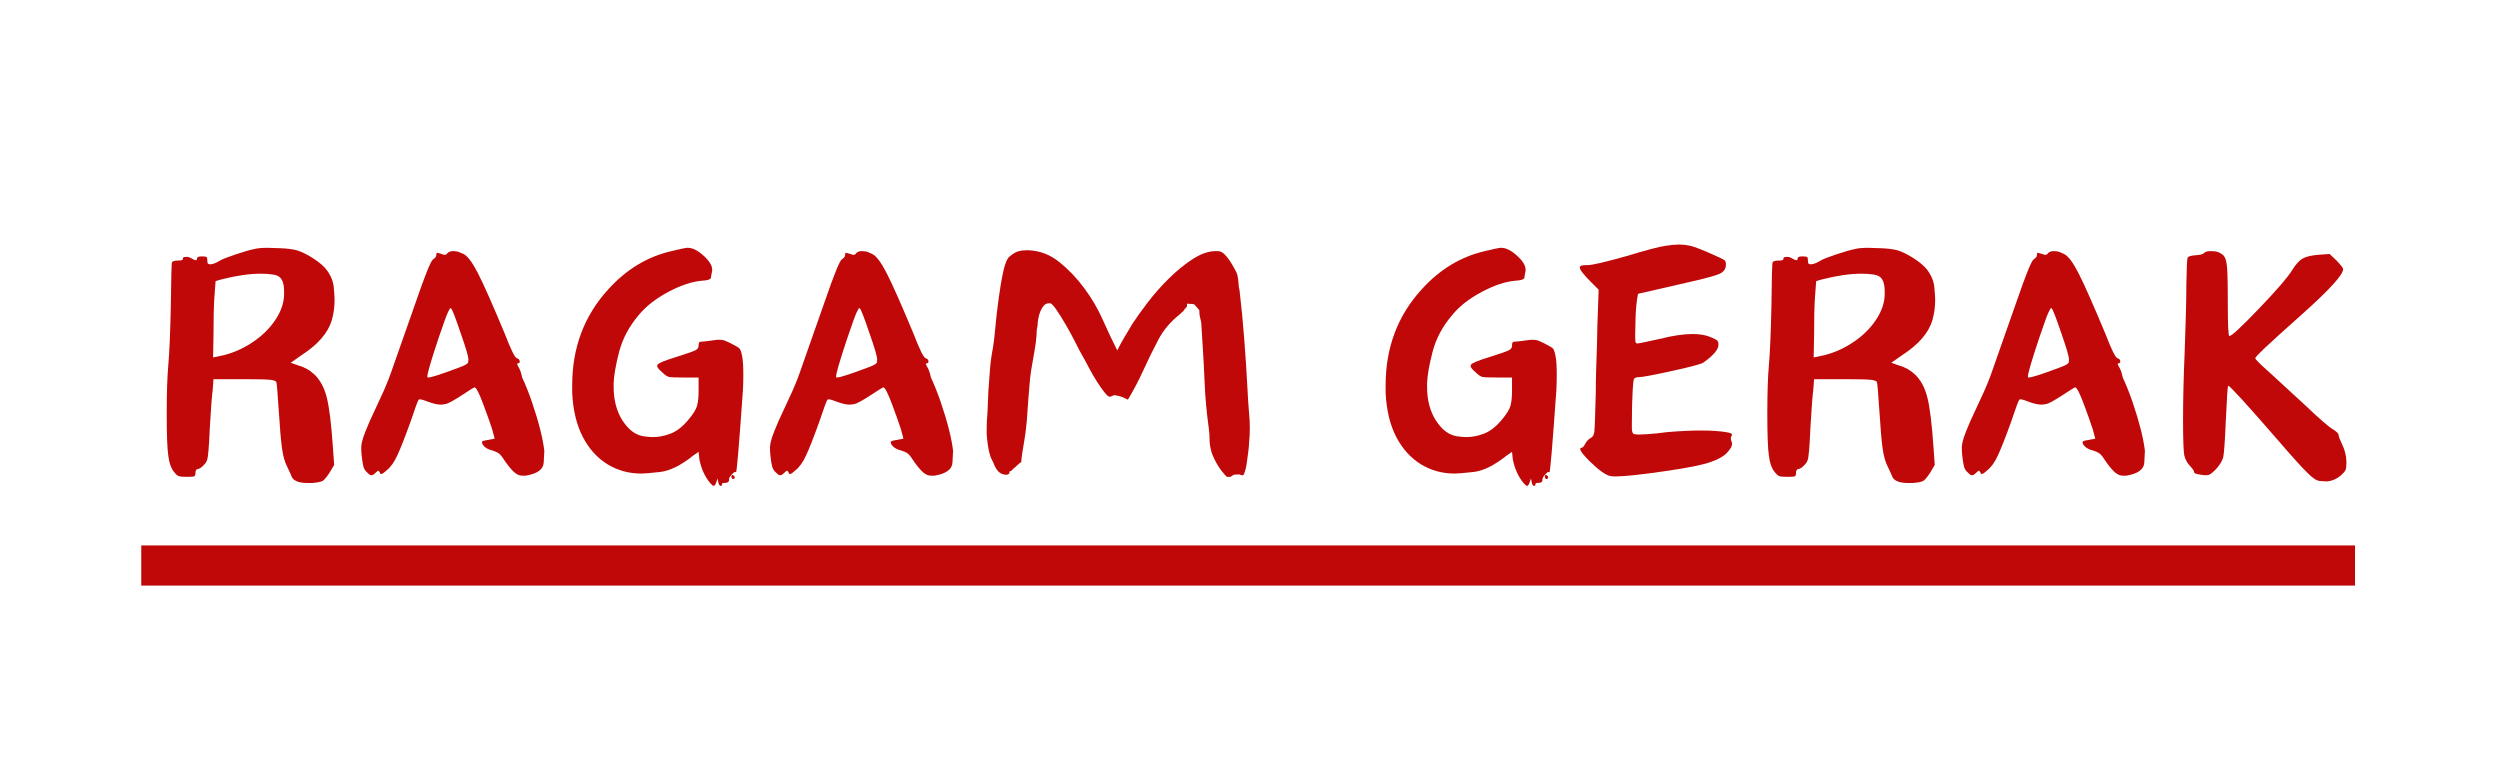 <svg xmlns="http://www.w3.org/2000/svg" xmlns:xlink="http://www.w3.org/1999/xlink" width="745" zoomAndPan="magnify" viewBox="0 0 558.75 172.5" height="230" preserveAspectRatio="xMidYMid meet" version="1.0"><defs><g/><clipPath id="df8b1c62e9"><path d="M 225.148 62.434 L 231.387 62.434 L 231.387 68.672 L 225.148 68.672 Z M 225.148 62.434 " clip-rule="nonzero"/></clipPath><clipPath id="6e5542d054"><path d="M 228.266 62.434 C 226.543 62.434 225.148 63.832 225.148 65.555 C 225.148 67.273 226.543 68.672 228.266 68.672 C 229.988 68.672 231.387 67.273 231.387 65.555 C 231.387 63.832 229.988 62.434 228.266 62.434 Z M 228.266 62.434 " clip-rule="nonzero"/></clipPath></defs><g clip-path="url(#df8b1c62e9)"><g clip-path="url(#6e5542d054)"><path fill="#3a110c" d="M 225.148 62.434 L 231.387 62.434 L 231.387 68.672 L 225.148 68.672 Z M 225.148 62.434 " fill-opacity="1" fill-rule="nonzero"/></g></g><path fill="#c00808" d="M 31.574 121.906 L 526.348 121.906 L 526.348 130.879 L 31.574 130.879 Z M 31.574 121.906 " fill-opacity="1" fill-rule="nonzero"/><g fill="#c00808" fill-opacity="1"><g transform="translate(31.575, 116.67)"><g><path d="M 25.234 -61 C 25.898 -61.188 26.906 -61.281 28.25 -61.281 C 28.801 -61.281 29.797 -61.25 31.234 -61.188 C 32.672 -61.125 33.848 -60.973 34.766 -60.734 C 35.93 -60.359 37.172 -59.742 38.484 -58.891 C 39.797 -58.035 40.758 -57.211 41.375 -56.422 C 42.352 -55.129 42.898 -53.812 43.016 -52.469 C 43.141 -51.125 43.203 -50.176 43.203 -49.625 C 43.203 -48.039 42.988 -46.516 42.562 -45.047 C 41.707 -42.234 39.477 -39.66 35.875 -37.328 L 33.391 -35.594 L 35.219 -34.953 C 36.508 -34.586 37.645 -33.945 38.625 -33.031 C 39.906 -31.863 40.836 -30.176 41.422 -27.969 C 42.004 -25.77 42.477 -21.953 42.844 -16.516 L 43.109 -12.75 L 42.016 -10.922 C 41.398 -10.004 40.926 -9.438 40.594 -9.219 C 40.258 -9 39.477 -8.832 38.25 -8.719 C 37.883 -8.719 37.52 -8.719 37.156 -8.719 C 35.32 -8.719 34.16 -9.145 33.672 -10 C 33.547 -10.363 33.176 -11.188 32.562 -12.469 C 32.07 -13.395 31.703 -14.727 31.453 -16.469 C 31.211 -18.207 30.973 -21.004 30.734 -24.859 C 30.484 -28.711 30.301 -30.852 30.188 -31.281 C 30.062 -31.52 29.613 -31.688 28.844 -31.781 C 28.082 -31.875 26.145 -31.922 23.031 -31.922 L 16.141 -31.922 L 15.969 -29.625 C 15.781 -28.219 15.562 -25.316 15.312 -20.922 C 15.133 -16.641 14.922 -14.254 14.672 -13.766 C 14.555 -13.391 14.254 -12.973 13.766 -12.516 C 13.273 -12.055 12.875 -11.828 12.562 -11.828 C 12.445 -11.828 12.344 -11.75 12.25 -11.594 C 12.156 -11.445 12.109 -11.254 12.109 -11.016 C 12.109 -10.578 12.016 -10.312 11.828 -10.219 C 11.648 -10.133 11.102 -10.094 10.188 -10.094 C 9.27 -10.094 8.656 -10.148 8.344 -10.266 C 8.039 -10.391 7.676 -10.727 7.25 -11.281 C 6.633 -12.07 6.234 -13.234 6.047 -14.766 C 5.805 -16.359 5.688 -19.492 5.688 -24.172 C 5.688 -28.848 5.805 -32.504 6.047 -35.141 C 6.297 -38.016 6.484 -42.445 6.609 -48.438 C 6.672 -54.676 6.758 -57.883 6.875 -58.062 C 7.062 -58.312 7.504 -58.438 8.203 -58.438 C 8.91 -58.438 9.266 -58.523 9.266 -58.703 C 9.266 -59.016 9.383 -59.188 9.625 -59.219 C 9.875 -59.25 10.062 -59.266 10.188 -59.266 C 10.488 -59.266 10.789 -59.172 11.094 -58.984 C 11.582 -58.68 11.953 -58.531 12.203 -58.531 C 12.379 -58.531 12.469 -58.648 12.469 -58.891 C 12.469 -59.203 12.773 -59.359 13.391 -59.359 C 13.453 -59.359 13.547 -59.359 13.672 -59.359 C 14.16 -59.359 14.461 -59.312 14.578 -59.219 C 14.703 -59.125 14.766 -58.863 14.766 -58.438 C 14.766 -58.07 14.812 -57.844 14.906 -57.75 C 15 -57.656 15.133 -57.609 15.312 -57.609 C 15.375 -57.609 15.469 -57.609 15.594 -57.609 C 16.145 -57.672 16.816 -57.945 17.609 -58.438 C 18.098 -58.738 19.258 -59.195 21.094 -59.812 C 22.926 -60.426 24.305 -60.82 25.234 -61 Z M 29.453 -55.312 C 28.586 -55.438 27.664 -55.5 26.688 -55.5 C 24.188 -55.5 21.254 -55.07 17.891 -54.219 L 16.609 -53.844 L 16.328 -50.094 C 16.203 -48.133 16.141 -45.316 16.141 -41.641 L 16.047 -36.781 L 17.422 -37.062 C 19.93 -37.551 22.301 -38.516 24.531 -39.953 C 26.77 -41.391 28.562 -43.098 29.906 -45.078 C 31.25 -47.066 31.922 -49.039 31.922 -51 C 31.922 -51.188 31.922 -51.375 31.922 -51.562 C 31.922 -52.719 31.738 -53.598 31.375 -54.203 C 31.008 -54.816 30.367 -55.188 29.453 -55.312 Z M 29.453 -55.312 "/></g></g></g><g fill="#c00808" fill-opacity="1"><g transform="translate(77.53, 116.67)"><g><path d="M 22.469 -60.094 C 22.781 -60.395 23.211 -60.547 23.766 -60.547 C 23.816 -60.547 24.023 -60.531 24.391 -60.5 C 24.766 -60.469 25.316 -60.27 26.047 -59.906 C 26.961 -59.477 28.047 -58.039 29.297 -55.594 C 30.555 -53.145 32.562 -48.617 35.312 -42.016 C 36.656 -38.523 37.547 -36.723 37.984 -36.609 C 38.41 -36.484 38.625 -36.238 38.625 -35.875 C 38.625 -35.625 38.531 -35.5 38.344 -35.5 C 38.156 -35.5 38.062 -35.438 38.062 -35.312 C 38.062 -35.195 38.156 -34.984 38.344 -34.672 C 38.707 -34.066 38.984 -33.273 39.172 -32.297 C 39.898 -30.766 40.633 -28.926 41.375 -26.781 C 42.906 -22.258 43.82 -18.625 44.125 -15.875 C 44.125 -15.625 44.078 -14.75 43.984 -13.25 C 43.891 -11.758 42.562 -10.797 40 -10.359 C 39.75 -10.359 39.535 -10.359 39.359 -10.359 C 39.047 -10.359 38.766 -10.391 38.516 -10.453 C 38.273 -10.516 37.91 -10.727 37.422 -11.094 C 36.754 -11.707 36.02 -12.598 35.219 -13.766 C 34.727 -14.555 34.316 -15.07 33.984 -15.312 C 33.648 -15.562 33.176 -15.781 32.562 -15.969 C 31.832 -16.145 31.254 -16.414 30.828 -16.781 C 30.398 -17.156 30.188 -17.523 30.188 -17.891 C 30.188 -18.066 30.645 -18.219 31.562 -18.344 L 33.031 -18.625 L 32.469 -20.734 C 32.102 -21.891 31.445 -23.738 30.5 -26.281 C 29.551 -28.82 28.895 -30.094 28.531 -30.094 C 28.406 -30.094 27.363 -29.445 25.406 -28.156 C 23.695 -27.062 22.598 -26.469 22.109 -26.375 C 21.617 -26.281 21.25 -26.234 21 -26.234 C 20.27 -26.234 19.32 -26.445 18.156 -26.875 C 17.238 -27.238 16.629 -27.422 16.328 -27.422 C 16.203 -27.422 16.109 -27.395 16.047 -27.344 C 15.867 -27.156 15.258 -25.504 14.219 -22.391 C 12.938 -18.836 11.941 -16.312 11.234 -14.812 C 10.535 -13.312 9.754 -12.227 8.891 -11.562 C 8.348 -11.07 8.016 -10.812 7.891 -10.781 C 7.766 -10.75 7.672 -10.734 7.609 -10.734 C 7.492 -10.734 7.406 -10.852 7.344 -11.094 C 7.219 -11.344 7.109 -11.469 7.016 -11.469 C 6.922 -11.469 6.723 -11.316 6.422 -11.016 C 6.055 -10.641 5.75 -10.453 5.5 -10.453 C 5.438 -10.453 5.344 -10.469 5.219 -10.5 C 5.102 -10.531 4.801 -10.789 4.312 -11.281 C 4.008 -11.582 3.797 -11.977 3.672 -12.469 C 3.547 -12.957 3.422 -13.754 3.297 -14.859 C 3.234 -15.535 3.203 -16.117 3.203 -16.609 C 3.203 -16.91 3.25 -17.305 3.344 -17.797 C 3.438 -18.285 3.695 -19.082 4.125 -20.188 C 4.801 -21.895 5.441 -23.359 6.047 -24.578 C 6.422 -25.379 7.129 -26.91 8.172 -29.172 C 8.961 -30.941 9.676 -32.773 10.312 -34.672 C 10.957 -36.566 12.688 -41.488 15.5 -49.438 C 17.52 -55.312 18.773 -58.398 19.266 -58.703 C 19.754 -59.016 20 -59.352 20 -59.719 C 20 -60.02 20.039 -60.172 20.125 -60.172 C 20.219 -60.172 20.57 -60.082 21.188 -59.906 C 21.438 -59.781 21.648 -59.719 21.828 -59.719 C 22.141 -59.719 22.352 -59.844 22.469 -60.094 Z M 25.406 -42.297 C 24.25 -45.711 23.547 -47.516 23.297 -47.703 C 23.297 -47.766 23.266 -47.797 23.203 -47.797 C 23.141 -47.797 23.078 -47.766 23.016 -47.703 C 22.961 -47.641 22.812 -47.348 22.562 -46.828 C 22.32 -46.305 22.062 -45.633 21.781 -44.812 C 21.508 -43.988 21.066 -42.719 20.453 -41 C 18.805 -36.051 17.984 -33.238 17.984 -32.562 C 17.984 -32.438 17.984 -32.375 17.984 -32.375 C 18.047 -32.32 18.102 -32.297 18.156 -32.297 C 18.832 -32.297 21.098 -33.023 24.953 -34.484 C 26.359 -34.973 27.078 -35.383 27.109 -35.719 C 27.141 -36.062 27.156 -36.266 27.156 -36.328 C 27.156 -36.992 26.57 -38.984 25.406 -42.297 Z M 25.406 -42.297 "/></g></g></g><g fill="#c00808" fill-opacity="1"><g transform="translate(124.494, 116.67)"><g><path d="M 25.594 -60.547 C 27.613 -61.035 28.742 -61.281 28.984 -61.281 C 29.109 -61.281 29.203 -61.281 29.266 -61.281 C 30.305 -61.281 31.469 -60.695 32.75 -59.531 C 34.031 -58.375 34.672 -57.336 34.672 -56.422 C 34.672 -56.359 34.672 -56.266 34.672 -56.141 C 34.492 -55.285 34.406 -54.766 34.406 -54.578 C 34.281 -54.211 33.633 -54 32.469 -53.938 C 30.207 -53.758 27.672 -52.922 24.859 -51.422 C 22.047 -49.922 19.844 -48.191 18.25 -46.234 C 16.113 -43.723 14.66 -41 13.891 -38.062 C 13.129 -35.133 12.719 -32.781 12.656 -31 C 12.656 -30.758 12.656 -30.488 12.656 -30.188 C 12.656 -27.25 13.312 -24.754 14.625 -22.703 C 15.945 -20.648 17.492 -19.473 19.266 -19.172 C 20.055 -19.047 20.789 -18.984 21.469 -18.984 C 22.75 -18.984 24.062 -19.242 25.406 -19.766 C 26.75 -20.285 28.035 -21.281 29.266 -22.75 C 30.422 -24.094 31.102 -25.191 31.312 -26.047 C 31.531 -26.91 31.641 -27.953 31.641 -29.172 L 31.641 -32.297 L 28.25 -32.297 C 26.539 -32.297 25.473 -32.336 25.047 -32.422 C 24.617 -32.516 24.098 -32.867 23.484 -33.484 C 22.754 -34.098 22.391 -34.555 22.391 -34.859 C 22.391 -34.922 22.391 -34.953 22.391 -34.953 C 22.391 -35.016 22.414 -35.078 22.469 -35.141 C 22.656 -35.504 23.941 -36.051 26.328 -36.781 C 28.836 -37.582 30.348 -38.102 30.859 -38.344 C 31.379 -38.594 31.641 -38.93 31.641 -39.359 C 31.641 -39.898 31.734 -40.203 31.922 -40.266 C 32.773 -40.328 33.848 -40.453 35.141 -40.641 C 35.504 -40.703 35.867 -40.734 36.234 -40.734 C 36.359 -40.734 36.586 -40.719 36.922 -40.688 C 37.254 -40.656 37.852 -40.426 38.719 -40 C 39.812 -39.445 40.477 -39.062 40.719 -38.844 C 40.969 -38.633 41.188 -38.039 41.375 -37.062 C 41.551 -36.145 41.641 -34.738 41.641 -32.844 C 41.641 -31.926 41.613 -30.852 41.562 -29.625 C 40.695 -17.27 40.176 -11.094 40 -11.094 C 39.938 -11.156 39.875 -11.188 39.812 -11.188 C 39.625 -11.188 39.348 -10.973 38.984 -10.547 C 38.617 -10.117 38.438 -9.785 38.438 -9.547 L 38.438 -9.266 C 38.438 -9.203 38.391 -9.109 38.297 -8.984 C 38.203 -8.867 38.047 -8.797 37.828 -8.766 C 37.617 -8.734 37.395 -8.719 37.156 -8.719 C 36.969 -8.719 36.875 -8.625 36.875 -8.438 C 36.875 -8.195 36.812 -8.078 36.688 -8.078 C 36.633 -8.078 36.578 -8.078 36.516 -8.078 C 36.266 -8.191 36.109 -8.461 36.047 -8.891 L 35.875 -9.719 L 35.594 -8.891 C 35.406 -8.348 35.219 -8.078 35.031 -8.078 C 34.852 -8.078 34.582 -8.289 34.219 -8.719 C 33.051 -10.125 32.254 -11.863 31.828 -13.938 L 31.641 -15.688 L 30.453 -14.859 C 27.703 -12.66 25.238 -11.438 23.062 -11.188 C 20.895 -10.945 19.477 -10.828 18.812 -10.828 C 16.113 -10.828 13.633 -11.5 11.375 -12.844 C 9.051 -14.25 7.188 -16.297 5.781 -18.984 C 4.375 -21.68 3.578 -24.984 3.391 -28.891 C 3.391 -29.441 3.391 -29.992 3.391 -30.547 C 3.391 -38.984 6.082 -46.141 11.469 -52.016 C 15.5 -56.473 20.207 -59.316 25.594 -60.547 Z M 38.984 -10.188 C 38.984 -10.301 39.016 -10.391 39.078 -10.453 C 39.141 -10.516 39.172 -10.547 39.172 -10.547 C 39.234 -10.547 39.297 -10.516 39.359 -10.453 C 39.598 -10.336 39.719 -10.156 39.719 -9.906 C 39.719 -9.719 39.594 -9.625 39.344 -9.625 C 39.102 -9.625 38.984 -9.812 38.984 -10.188 Z M 38.984 -10.188 "/></g></g></g><g fill="#c00808" fill-opacity="1"><g transform="translate(168.889, 116.67)"><g><path d="M 22.469 -60.094 C 22.781 -60.395 23.211 -60.547 23.766 -60.547 C 23.816 -60.547 24.023 -60.531 24.391 -60.5 C 24.766 -60.469 25.316 -60.27 26.047 -59.906 C 26.961 -59.477 28.047 -58.039 29.297 -55.594 C 30.555 -53.145 32.562 -48.617 35.312 -42.016 C 36.656 -38.523 37.547 -36.723 37.984 -36.609 C 38.41 -36.484 38.625 -36.238 38.625 -35.875 C 38.625 -35.625 38.531 -35.5 38.344 -35.5 C 38.156 -35.5 38.062 -35.438 38.062 -35.312 C 38.062 -35.195 38.156 -34.984 38.344 -34.672 C 38.707 -34.066 38.984 -33.273 39.172 -32.297 C 39.898 -30.766 40.633 -28.926 41.375 -26.781 C 42.906 -22.258 43.82 -18.625 44.125 -15.875 C 44.125 -15.625 44.078 -14.75 43.984 -13.25 C 43.891 -11.758 42.562 -10.797 40 -10.359 C 39.75 -10.359 39.535 -10.359 39.359 -10.359 C 39.047 -10.359 38.766 -10.391 38.516 -10.453 C 38.273 -10.516 37.91 -10.727 37.422 -11.094 C 36.754 -11.707 36.02 -12.598 35.219 -13.766 C 34.727 -14.555 34.316 -15.07 33.984 -15.312 C 33.648 -15.562 33.176 -15.781 32.562 -15.969 C 31.832 -16.145 31.254 -16.414 30.828 -16.781 C 30.398 -17.156 30.188 -17.523 30.188 -17.891 C 30.188 -18.066 30.645 -18.219 31.562 -18.344 L 33.031 -18.625 L 32.469 -20.734 C 32.102 -21.891 31.445 -23.738 30.5 -26.281 C 29.551 -28.82 28.895 -30.094 28.531 -30.094 C 28.406 -30.094 27.363 -29.445 25.406 -28.156 C 23.695 -27.062 22.598 -26.469 22.109 -26.375 C 21.617 -26.281 21.25 -26.234 21 -26.234 C 20.27 -26.234 19.32 -26.445 18.156 -26.875 C 17.238 -27.238 16.629 -27.422 16.328 -27.422 C 16.203 -27.422 16.109 -27.395 16.047 -27.344 C 15.867 -27.156 15.258 -25.504 14.219 -22.391 C 12.938 -18.836 11.941 -16.312 11.234 -14.812 C 10.535 -13.312 9.754 -12.227 8.891 -11.562 C 8.348 -11.07 8.016 -10.812 7.891 -10.781 C 7.766 -10.75 7.672 -10.734 7.609 -10.734 C 7.492 -10.734 7.406 -10.852 7.344 -11.094 C 7.219 -11.344 7.109 -11.469 7.016 -11.469 C 6.922 -11.469 6.723 -11.316 6.422 -11.016 C 6.055 -10.641 5.75 -10.453 5.5 -10.453 C 5.438 -10.453 5.344 -10.469 5.219 -10.5 C 5.102 -10.531 4.801 -10.789 4.312 -11.281 C 4.008 -11.582 3.797 -11.977 3.672 -12.469 C 3.547 -12.957 3.422 -13.754 3.297 -14.859 C 3.234 -15.535 3.203 -16.117 3.203 -16.609 C 3.203 -16.91 3.25 -17.305 3.344 -17.797 C 3.438 -18.285 3.695 -19.082 4.125 -20.188 C 4.801 -21.895 5.441 -23.359 6.047 -24.578 C 6.422 -25.379 7.129 -26.91 8.172 -29.172 C 8.961 -30.941 9.676 -32.773 10.312 -34.672 C 10.957 -36.566 12.688 -41.488 15.5 -49.438 C 17.52 -55.312 18.773 -58.398 19.266 -58.703 C 19.754 -59.016 20 -59.352 20 -59.719 C 20 -60.02 20.039 -60.172 20.125 -60.172 C 20.219 -60.172 20.57 -60.082 21.188 -59.906 C 21.438 -59.781 21.648 -59.719 21.828 -59.719 C 22.141 -59.719 22.352 -59.844 22.469 -60.094 Z M 25.406 -42.297 C 24.25 -45.711 23.547 -47.516 23.297 -47.703 C 23.297 -47.766 23.266 -47.797 23.203 -47.797 C 23.141 -47.797 23.078 -47.766 23.016 -47.703 C 22.961 -47.641 22.812 -47.348 22.562 -46.828 C 22.32 -46.305 22.062 -45.633 21.781 -44.812 C 21.508 -43.988 21.066 -42.719 20.453 -41 C 18.805 -36.051 17.984 -33.238 17.984 -32.562 C 17.984 -32.438 17.984 -32.375 17.984 -32.375 C 18.047 -32.32 18.102 -32.297 18.156 -32.297 C 18.832 -32.297 21.098 -33.023 24.953 -34.484 C 26.359 -34.973 27.078 -35.383 27.109 -35.719 C 27.141 -36.062 27.156 -36.266 27.156 -36.328 C 27.156 -36.992 26.57 -38.984 25.406 -42.297 Z M 25.406 -42.297 "/></g></g></g><g fill="#c00808" fill-opacity="1"><g transform="translate(215.853, 116.67)"><g><path d="M 9.719 -10.828 C 9.539 -10.703 9.422 -10.641 9.359 -10.641 C 9.297 -10.578 9.203 -10.547 9.078 -10.547 C 8.285 -10.609 7.691 -10.852 7.297 -11.281 C 6.898 -11.707 6.578 -12.227 6.328 -12.844 C 6.266 -13.031 6.203 -13.18 6.141 -13.297 L 5.688 -14.219 C 5.625 -14.406 5.562 -14.555 5.5 -14.672 C 5.258 -15.41 5.078 -16.207 4.953 -17.062 C 4.828 -17.914 4.734 -18.77 4.672 -19.625 C 4.672 -20.113 4.672 -20.57 4.672 -21 C 4.672 -21.438 4.688 -21.973 4.719 -22.609 C 4.75 -23.254 4.797 -23.941 4.859 -24.672 L 5.047 -29.266 C 5.172 -30.848 5.289 -32.453 5.406 -34.078 C 5.531 -35.703 5.742 -37.273 6.047 -38.797 C 6.234 -39.773 6.414 -41.305 6.594 -43.391 C 6.781 -45.473 7.031 -47.645 7.344 -49.906 C 7.645 -52.164 7.992 -54.211 8.391 -56.047 C 8.785 -57.879 9.289 -59.008 9.906 -59.438 C 10.582 -59.988 11.191 -60.344 11.734 -60.5 C 12.285 -60.656 12.867 -60.734 13.484 -60.734 C 13.734 -60.734 13.945 -60.734 14.125 -60.734 C 16.633 -60.609 18.91 -59.719 20.953 -58.062 C 23.004 -56.414 24.852 -54.473 26.5 -52.234 C 28.156 -50.004 29.547 -47.617 30.672 -45.078 C 31.805 -42.547 32.836 -40.363 33.766 -38.531 L 33.844 -38.344 L 33.938 -38.531 C 34.426 -39.508 34.945 -40.457 35.5 -41.375 C 36.051 -42.289 36.633 -43.27 37.25 -44.312 C 38.039 -45.531 39.156 -47.086 40.594 -48.984 C 42.031 -50.879 43.633 -52.695 45.406 -54.438 C 47.176 -56.188 48.961 -57.641 50.766 -58.797 C 52.578 -59.961 54.273 -60.547 55.859 -60.547 C 55.984 -60.547 56.141 -60.547 56.328 -60.547 C 56.816 -60.547 57.289 -60.332 57.75 -59.906 C 58.207 -59.477 58.633 -58.957 59.031 -58.344 C 59.426 -57.727 59.789 -57.113 60.125 -56.5 C 60.469 -55.895 60.672 -55.41 60.734 -55.047 C 60.848 -54.492 60.922 -53.926 60.953 -53.344 C 60.984 -52.758 61.062 -52.223 61.188 -51.734 C 61.613 -48.129 61.961 -44.52 62.234 -40.906 C 62.516 -37.301 62.75 -33.695 62.938 -30.094 C 63.051 -27.77 63.172 -25.93 63.297 -24.578 C 63.422 -23.234 63.484 -22.07 63.484 -21.094 C 63.484 -19.938 63.422 -18.711 63.297 -17.422 C 63.297 -17.055 63.25 -16.535 63.156 -15.859 C 63.062 -15.191 62.969 -14.488 62.875 -13.75 C 62.789 -13.02 62.672 -12.348 62.516 -11.734 C 62.359 -11.129 62.191 -10.703 62.016 -10.453 L 61.641 -10.453 L 61.094 -10.641 C 60.727 -10.641 60.406 -10.625 60.125 -10.594 C 59.852 -10.562 59.535 -10.395 59.172 -10.094 L 58.344 -10.094 C 58.039 -10.395 57.688 -10.789 57.281 -11.281 C 56.883 -11.77 56.504 -12.332 56.141 -12.969 C 55.773 -13.613 55.469 -14.227 55.219 -14.812 C 54.977 -15.395 54.828 -15.867 54.766 -16.234 C 54.578 -17.023 54.484 -17.801 54.484 -18.562 C 54.484 -19.332 54.426 -20.117 54.312 -20.922 C 53.82 -24.523 53.516 -27.867 53.391 -30.953 C 53.266 -34.047 53.082 -37.395 52.844 -41 L 52.656 -44.031 C 52.656 -44.332 52.625 -44.602 52.562 -44.844 C 52.5 -45.094 52.438 -45.375 52.375 -45.688 C 52.258 -46.113 52.203 -46.539 52.203 -46.969 C 52.203 -47.094 52.203 -47.211 52.203 -47.328 L 51.094 -48.625 L 51 -48.625 C 50.938 -48.688 50.848 -48.719 50.734 -48.719 L 49.438 -48.797 L 49.438 -48.156 C 49.258 -47.977 49.109 -47.812 48.984 -47.656 C 48.859 -47.5 48.738 -47.332 48.625 -47.156 C 48.195 -46.781 47.859 -46.473 47.609 -46.234 C 46.691 -45.504 45.832 -44.664 45.031 -43.719 C 44.238 -42.77 43.57 -41.773 43.031 -40.734 C 41.863 -38.523 40.758 -36.273 39.719 -33.984 C 38.676 -31.691 37.516 -29.477 36.234 -27.344 L 34.859 -27.984 C 34.305 -28.16 33.785 -28.281 33.297 -28.344 C 33.117 -28.344 32.969 -28.312 32.844 -28.25 L 32.75 -28.156 C 32.383 -28.039 32.172 -27.984 32.109 -27.984 C 31.859 -28.047 31.488 -28.379 31 -28.984 C 30.508 -29.598 29.957 -30.379 29.344 -31.328 C 28.738 -32.273 28.113 -33.359 27.469 -34.578 C 26.832 -35.805 26.145 -37.062 25.406 -38.344 C 25.227 -38.707 24.848 -39.457 24.266 -40.594 C 23.68 -41.727 23.035 -42.906 22.328 -44.125 C 21.629 -45.344 20.941 -46.441 20.266 -47.422 C 19.598 -48.398 19.113 -48.891 18.812 -48.891 C 18.75 -48.891 18.688 -48.891 18.625 -48.891 C 18.133 -48.891 17.734 -48.707 17.422 -48.344 C 17.117 -47.977 16.859 -47.535 16.641 -47.016 C 16.43 -46.492 16.281 -45.941 16.188 -45.359 C 16.094 -44.773 16.047 -44.301 16.047 -43.938 C 15.992 -43.57 15.938 -43.27 15.875 -43.031 L 15.781 -41.281 C 15.719 -41.094 15.688 -40.785 15.688 -40.359 C 15.438 -38.648 15.16 -36.984 14.859 -35.359 C 14.555 -33.742 14.344 -32.078 14.219 -30.359 C 14.031 -28.223 13.875 -26.16 13.75 -24.172 C 13.633 -22.18 13.395 -20.086 13.031 -17.891 C 12.906 -17.148 12.781 -16.398 12.656 -15.641 C 12.531 -14.879 12.441 -14.129 12.391 -13.391 C 12.266 -13.328 12.094 -13.203 11.875 -13.016 C 11.664 -12.836 11.469 -12.656 11.281 -12.469 C 10.977 -12.227 10.734 -12.016 10.547 -11.828 C 10.367 -11.648 10.219 -11.5 10.094 -11.375 L 9.812 -11.375 Z M 9.719 -10.828 "/></g></g></g><g fill="#c00808" fill-opacity="1"><g transform="translate(283.731, 116.67)"><g/></g></g><g fill="#c00808" fill-opacity="1"><g transform="translate(306.295, 116.67)"><g><path d="M 25.594 -60.547 C 27.613 -61.035 28.742 -61.281 28.984 -61.281 C 29.109 -61.281 29.203 -61.281 29.266 -61.281 C 30.305 -61.281 31.469 -60.695 32.75 -59.531 C 34.031 -58.375 34.672 -57.336 34.672 -56.422 C 34.672 -56.359 34.672 -56.266 34.672 -56.141 C 34.492 -55.285 34.406 -54.766 34.406 -54.578 C 34.281 -54.211 33.633 -54 32.469 -53.938 C 30.207 -53.758 27.672 -52.922 24.859 -51.422 C 22.047 -49.922 19.844 -48.191 18.25 -46.234 C 16.113 -43.723 14.66 -41 13.891 -38.062 C 13.129 -35.133 12.719 -32.781 12.656 -31 C 12.656 -30.758 12.656 -30.488 12.656 -30.188 C 12.656 -27.25 13.312 -24.754 14.625 -22.703 C 15.945 -20.648 17.492 -19.473 19.266 -19.172 C 20.055 -19.047 20.789 -18.984 21.469 -18.984 C 22.75 -18.984 24.062 -19.242 25.406 -19.766 C 26.75 -20.285 28.035 -21.281 29.266 -22.75 C 30.422 -24.094 31.102 -25.191 31.312 -26.047 C 31.531 -26.91 31.641 -27.953 31.641 -29.172 L 31.641 -32.297 L 28.25 -32.297 C 26.539 -32.297 25.473 -32.336 25.047 -32.422 C 24.617 -32.516 24.098 -32.867 23.484 -33.484 C 22.754 -34.098 22.391 -34.555 22.391 -34.859 C 22.391 -34.922 22.391 -34.953 22.391 -34.953 C 22.391 -35.016 22.414 -35.078 22.469 -35.141 C 22.656 -35.504 23.941 -36.051 26.328 -36.781 C 28.836 -37.582 30.348 -38.102 30.859 -38.344 C 31.379 -38.594 31.641 -38.93 31.641 -39.359 C 31.641 -39.898 31.734 -40.203 31.922 -40.266 C 32.773 -40.328 33.848 -40.453 35.141 -40.641 C 35.504 -40.703 35.867 -40.734 36.234 -40.734 C 36.359 -40.734 36.586 -40.719 36.922 -40.688 C 37.254 -40.656 37.852 -40.426 38.719 -40 C 39.812 -39.445 40.477 -39.062 40.719 -38.844 C 40.969 -38.633 41.188 -38.039 41.375 -37.062 C 41.551 -36.145 41.641 -34.738 41.641 -32.844 C 41.641 -31.926 41.613 -30.852 41.562 -29.625 C 40.695 -17.27 40.176 -11.094 40 -11.094 C 39.938 -11.156 39.875 -11.188 39.812 -11.188 C 39.625 -11.188 39.348 -10.973 38.984 -10.547 C 38.617 -10.117 38.438 -9.785 38.438 -9.547 L 38.438 -9.266 C 38.438 -9.203 38.391 -9.109 38.297 -8.984 C 38.203 -8.867 38.047 -8.797 37.828 -8.766 C 37.617 -8.734 37.395 -8.719 37.156 -8.719 C 36.969 -8.719 36.875 -8.625 36.875 -8.438 C 36.875 -8.195 36.812 -8.078 36.688 -8.078 C 36.633 -8.078 36.578 -8.078 36.516 -8.078 C 36.266 -8.191 36.109 -8.461 36.047 -8.891 L 35.875 -9.719 L 35.594 -8.891 C 35.406 -8.348 35.219 -8.078 35.031 -8.078 C 34.852 -8.078 34.582 -8.289 34.219 -8.719 C 33.051 -10.125 32.254 -11.863 31.828 -13.938 L 31.641 -15.688 L 30.453 -14.859 C 27.703 -12.66 25.238 -11.438 23.062 -11.188 C 20.895 -10.945 19.477 -10.828 18.812 -10.828 C 16.113 -10.828 13.633 -11.5 11.375 -12.844 C 9.051 -14.25 7.188 -16.297 5.781 -18.984 C 4.375 -21.68 3.578 -24.984 3.391 -28.891 C 3.391 -29.441 3.391 -29.992 3.391 -30.547 C 3.391 -38.984 6.082 -46.141 11.469 -52.016 C 15.5 -56.473 20.207 -59.316 25.594 -60.547 Z M 38.984 -10.188 C 38.984 -10.301 39.016 -10.391 39.078 -10.453 C 39.141 -10.516 39.172 -10.547 39.172 -10.547 C 39.234 -10.547 39.297 -10.516 39.359 -10.453 C 39.598 -10.336 39.719 -10.156 39.719 -9.906 C 39.719 -9.719 39.594 -9.625 39.344 -9.625 C 39.102 -9.625 38.984 -9.812 38.984 -10.188 Z M 38.984 -10.188 "/></g></g></g><g fill="#c00808" fill-opacity="1"><g transform="translate(350.691, 116.67)"><g><path d="M 21.562 -61.734 C 22.719 -61.922 23.754 -62.016 24.672 -62.016 C 25.41 -62.016 26.223 -61.922 27.109 -61.734 C 27.992 -61.555 30.117 -60.703 33.484 -59.172 C 34.273 -58.805 34.734 -58.547 34.859 -58.391 C 34.984 -58.234 35.047 -58.004 35.047 -57.703 C 35.047 -57.578 35.047 -57.453 35.047 -57.328 C 34.984 -56.473 34.492 -55.848 33.578 -55.453 C 32.66 -55.055 30.734 -54.52 27.797 -53.844 C 21.316 -52.375 17.188 -51.426 15.406 -51 C 15.102 -49.477 14.922 -47.707 14.859 -45.688 C 14.797 -43.664 14.766 -42.289 14.766 -41.562 C 14.766 -41.188 14.781 -40.816 14.812 -40.453 C 14.844 -40.086 14.984 -39.906 15.234 -39.906 C 15.535 -39.906 17.188 -40.238 20.188 -40.906 C 23.062 -41.645 25.535 -42.016 27.609 -42.016 C 29.266 -42.016 30.641 -41.77 31.734 -41.281 C 32.473 -40.977 32.93 -40.734 33.109 -40.547 C 33.297 -40.359 33.391 -40.051 33.391 -39.625 C 33.391 -38.582 32.289 -37.27 30.094 -35.688 C 29.781 -35.375 27.469 -34.742 23.156 -33.797 C 18.852 -32.848 16.332 -32.375 15.594 -32.375 C 15.039 -32.375 14.688 -32.25 14.531 -32 C 14.383 -31.758 14.281 -30.938 14.219 -29.531 C 14.094 -27.395 14.031 -24.922 14.031 -22.109 L 14.031 -21 C 14.031 -20.207 14.18 -19.766 14.484 -19.672 C 14.797 -19.586 15.164 -19.547 15.594 -19.547 C 16.383 -19.547 17.727 -19.633 19.625 -19.812 C 20.602 -19.938 21.367 -20.031 21.922 -20.094 C 24.797 -20.332 27.305 -20.453 29.453 -20.453 C 31.953 -20.453 34 -20.301 35.594 -20 C 36.02 -19.875 36.266 -19.781 36.328 -19.719 C 36.391 -19.656 36.422 -19.598 36.422 -19.547 C 36.422 -19.484 36.391 -19.391 36.328 -19.266 C 36.203 -19.078 36.141 -18.863 36.141 -18.625 C 36.141 -18.438 36.203 -18.223 36.328 -17.984 C 36.391 -17.797 36.422 -17.609 36.422 -17.422 C 36.422 -16.941 36.051 -16.301 35.312 -15.5 C 34.582 -14.707 33.422 -14.035 31.828 -13.484 C 30.055 -12.805 26.508 -12.086 21.188 -11.328 C 15.863 -10.566 12.285 -10.188 10.453 -10.188 C 9.898 -10.188 9.473 -10.219 9.172 -10.281 C 8.129 -10.52 6.602 -11.617 4.594 -13.578 C 3.188 -14.984 2.484 -15.898 2.484 -16.328 C 2.484 -16.391 2.508 -16.453 2.562 -16.516 C 2.625 -16.578 2.719 -16.609 2.844 -16.609 C 3.031 -16.609 3.273 -16.879 3.578 -17.422 C 3.879 -18.035 4.305 -18.5 4.859 -18.812 C 5.285 -18.988 5.547 -19.441 5.641 -20.172 C 5.734 -20.91 5.844 -23.879 5.969 -29.078 L 5.969 -29.172 C 5.969 -30.516 5.992 -32.102 6.047 -33.938 C 6.109 -35.77 6.172 -37.695 6.234 -39.719 C 6.297 -41.738 6.328 -43.176 6.328 -44.031 L 6.609 -51.922 L 4.953 -53.578 C 3.242 -55.285 2.391 -56.383 2.391 -56.875 C 2.391 -57 2.422 -57.094 2.484 -57.156 C 2.598 -57.332 3.176 -57.422 4.219 -57.422 C 5.195 -57.422 8.07 -58.094 12.844 -59.438 C 17.312 -60.789 20.219 -61.555 21.562 -61.734 Z M 21.562 -61.734 "/></g></g></g><g fill="#c00808" fill-opacity="1"><g transform="translate(389.308, 116.67)"><g><path d="M 25.234 -61 C 25.898 -61.188 26.906 -61.281 28.25 -61.281 C 28.801 -61.281 29.797 -61.25 31.234 -61.188 C 32.672 -61.125 33.848 -60.973 34.766 -60.734 C 35.93 -60.359 37.172 -59.742 38.484 -58.891 C 39.797 -58.035 40.758 -57.211 41.375 -56.422 C 42.352 -55.129 42.898 -53.812 43.016 -52.469 C 43.141 -51.125 43.203 -50.176 43.203 -49.625 C 43.203 -48.039 42.988 -46.516 42.562 -45.047 C 41.707 -42.234 39.477 -39.66 35.875 -37.328 L 33.391 -35.594 L 35.219 -34.953 C 36.508 -34.586 37.645 -33.945 38.625 -33.031 C 39.906 -31.863 40.836 -30.176 41.422 -27.969 C 42.004 -25.77 42.477 -21.953 42.844 -16.516 L 43.109 -12.75 L 42.016 -10.922 C 41.398 -10.004 40.926 -9.438 40.594 -9.219 C 40.258 -9 39.477 -8.832 38.25 -8.719 C 37.883 -8.719 37.52 -8.719 37.156 -8.719 C 35.32 -8.719 34.16 -9.145 33.672 -10 C 33.547 -10.363 33.176 -11.188 32.562 -12.469 C 32.07 -13.395 31.703 -14.727 31.453 -16.469 C 31.211 -18.207 30.973 -21.004 30.734 -24.859 C 30.484 -28.711 30.301 -30.852 30.188 -31.281 C 30.062 -31.52 29.613 -31.688 28.844 -31.781 C 28.082 -31.875 26.145 -31.922 23.031 -31.922 L 16.141 -31.922 L 15.969 -29.625 C 15.781 -28.219 15.562 -25.316 15.312 -20.922 C 15.133 -16.641 14.922 -14.254 14.672 -13.766 C 14.555 -13.391 14.254 -12.973 13.766 -12.516 C 13.273 -12.055 12.875 -11.828 12.562 -11.828 C 12.445 -11.828 12.344 -11.75 12.25 -11.594 C 12.156 -11.445 12.109 -11.254 12.109 -11.016 C 12.109 -10.578 12.016 -10.312 11.828 -10.219 C 11.648 -10.133 11.102 -10.094 10.188 -10.094 C 9.27 -10.094 8.656 -10.148 8.344 -10.266 C 8.039 -10.391 7.676 -10.727 7.25 -11.281 C 6.633 -12.07 6.234 -13.234 6.047 -14.766 C 5.805 -16.359 5.688 -19.492 5.688 -24.172 C 5.688 -28.848 5.805 -32.504 6.047 -35.141 C 6.297 -38.016 6.484 -42.445 6.609 -48.438 C 6.672 -54.676 6.758 -57.883 6.875 -58.062 C 7.062 -58.312 7.504 -58.438 8.203 -58.438 C 8.91 -58.438 9.266 -58.523 9.266 -58.703 C 9.266 -59.016 9.383 -59.188 9.625 -59.219 C 9.875 -59.25 10.062 -59.266 10.188 -59.266 C 10.488 -59.266 10.789 -59.172 11.094 -58.984 C 11.582 -58.68 11.953 -58.531 12.203 -58.531 C 12.379 -58.531 12.469 -58.648 12.469 -58.891 C 12.469 -59.203 12.773 -59.359 13.391 -59.359 C 13.453 -59.359 13.547 -59.359 13.672 -59.359 C 14.16 -59.359 14.461 -59.312 14.578 -59.219 C 14.703 -59.125 14.766 -58.863 14.766 -58.438 C 14.766 -58.07 14.812 -57.844 14.906 -57.75 C 15 -57.656 15.133 -57.609 15.312 -57.609 C 15.375 -57.609 15.469 -57.609 15.594 -57.609 C 16.145 -57.672 16.816 -57.945 17.609 -58.438 C 18.098 -58.738 19.258 -59.195 21.094 -59.812 C 22.926 -60.426 24.305 -60.82 25.234 -61 Z M 29.453 -55.312 C 28.586 -55.438 27.664 -55.5 26.688 -55.5 C 24.188 -55.5 21.254 -55.07 17.891 -54.219 L 16.609 -53.844 L 16.328 -50.094 C 16.203 -48.133 16.141 -45.316 16.141 -41.641 L 16.047 -36.781 L 17.422 -37.062 C 19.93 -37.551 22.301 -38.516 24.531 -39.953 C 26.77 -41.391 28.562 -43.098 29.906 -45.078 C 31.25 -47.066 31.922 -49.039 31.922 -51 C 31.922 -51.188 31.922 -51.375 31.922 -51.562 C 31.922 -52.719 31.738 -53.598 31.375 -54.203 C 31.008 -54.816 30.367 -55.188 29.453 -55.312 Z M 29.453 -55.312 "/></g></g></g><g fill="#c00808" fill-opacity="1"><g transform="translate(435.263, 116.67)"><g><path d="M 22.469 -60.094 C 22.781 -60.395 23.211 -60.547 23.766 -60.547 C 23.816 -60.547 24.023 -60.531 24.391 -60.5 C 24.766 -60.469 25.316 -60.27 26.047 -59.906 C 26.961 -59.477 28.047 -58.039 29.297 -55.594 C 30.555 -53.145 32.562 -48.617 35.312 -42.016 C 36.656 -38.523 37.547 -36.723 37.984 -36.609 C 38.41 -36.484 38.625 -36.238 38.625 -35.875 C 38.625 -35.625 38.531 -35.5 38.344 -35.5 C 38.156 -35.5 38.062 -35.438 38.062 -35.312 C 38.062 -35.195 38.156 -34.984 38.344 -34.672 C 38.707 -34.066 38.984 -33.273 39.172 -32.297 C 39.898 -30.766 40.633 -28.926 41.375 -26.781 C 42.906 -22.258 43.82 -18.625 44.125 -15.875 C 44.125 -15.625 44.078 -14.75 43.984 -13.25 C 43.891 -11.758 42.562 -10.797 40 -10.359 C 39.75 -10.359 39.535 -10.359 39.359 -10.359 C 39.047 -10.359 38.766 -10.391 38.516 -10.453 C 38.273 -10.516 37.91 -10.727 37.422 -11.094 C 36.754 -11.707 36.02 -12.598 35.219 -13.766 C 34.727 -14.555 34.316 -15.07 33.984 -15.312 C 33.648 -15.562 33.176 -15.781 32.562 -15.969 C 31.832 -16.145 31.254 -16.414 30.828 -16.781 C 30.398 -17.156 30.188 -17.523 30.188 -17.891 C 30.188 -18.066 30.645 -18.219 31.562 -18.344 L 33.031 -18.625 L 32.469 -20.734 C 32.102 -21.891 31.445 -23.738 30.5 -26.281 C 29.551 -28.82 28.895 -30.094 28.531 -30.094 C 28.406 -30.094 27.363 -29.445 25.406 -28.156 C 23.695 -27.062 22.598 -26.469 22.109 -26.375 C 21.617 -26.281 21.25 -26.234 21 -26.234 C 20.27 -26.234 19.32 -26.445 18.156 -26.875 C 17.238 -27.238 16.629 -27.422 16.328 -27.422 C 16.203 -27.422 16.109 -27.395 16.047 -27.344 C 15.867 -27.156 15.258 -25.504 14.219 -22.391 C 12.938 -18.836 11.941 -16.312 11.234 -14.812 C 10.535 -13.312 9.754 -12.227 8.891 -11.562 C 8.348 -11.07 8.016 -10.812 7.891 -10.781 C 7.766 -10.75 7.672 -10.734 7.609 -10.734 C 7.492 -10.734 7.406 -10.852 7.344 -11.094 C 7.219 -11.344 7.109 -11.469 7.016 -11.469 C 6.922 -11.469 6.723 -11.316 6.422 -11.016 C 6.055 -10.641 5.75 -10.453 5.5 -10.453 C 5.438 -10.453 5.344 -10.469 5.219 -10.5 C 5.102 -10.531 4.801 -10.789 4.312 -11.281 C 4.008 -11.582 3.797 -11.977 3.672 -12.469 C 3.547 -12.957 3.422 -13.754 3.297 -14.859 C 3.234 -15.535 3.203 -16.117 3.203 -16.609 C 3.203 -16.91 3.25 -17.305 3.344 -17.797 C 3.438 -18.285 3.695 -19.082 4.125 -20.188 C 4.801 -21.895 5.441 -23.359 6.047 -24.578 C 6.422 -25.379 7.129 -26.91 8.172 -29.172 C 8.961 -30.941 9.676 -32.773 10.312 -34.672 C 10.957 -36.566 12.688 -41.488 15.5 -49.438 C 17.52 -55.312 18.773 -58.398 19.266 -58.703 C 19.754 -59.016 20 -59.352 20 -59.719 C 20 -60.02 20.039 -60.172 20.125 -60.172 C 20.219 -60.172 20.57 -60.082 21.188 -59.906 C 21.438 -59.781 21.648 -59.719 21.828 -59.719 C 22.141 -59.719 22.352 -59.844 22.469 -60.094 Z M 25.406 -42.297 C 24.25 -45.711 23.547 -47.516 23.297 -47.703 C 23.297 -47.766 23.266 -47.797 23.203 -47.797 C 23.141 -47.797 23.078 -47.766 23.016 -47.703 C 22.961 -47.641 22.812 -47.348 22.562 -46.828 C 22.32 -46.305 22.062 -45.633 21.781 -44.812 C 21.508 -43.988 21.066 -42.719 20.453 -41 C 18.805 -36.051 17.984 -33.238 17.984 -32.562 C 17.984 -32.438 17.984 -32.375 17.984 -32.375 C 18.047 -32.32 18.102 -32.297 18.156 -32.297 C 18.832 -32.297 21.098 -33.023 24.953 -34.484 C 26.359 -34.973 27.078 -35.383 27.109 -35.719 C 27.141 -36.062 27.156 -36.266 27.156 -36.328 C 27.156 -36.992 26.57 -38.984 25.406 -42.297 Z M 25.406 -42.297 "/></g></g></g><g fill="#c00808" fill-opacity="1"><g transform="translate(482.226, 116.67)"><g><path d="M 10.359 -60.094 C 10.609 -60.395 11.098 -60.547 11.828 -60.547 C 11.953 -60.547 12.258 -60.531 12.75 -60.5 C 13.238 -60.469 13.758 -60.27 14.312 -59.906 C 14.738 -59.656 15.039 -59.238 15.219 -58.656 C 15.406 -58.082 15.531 -57.117 15.594 -55.766 C 15.656 -54.422 15.688 -52.129 15.688 -48.891 C 15.688 -44.004 15.805 -41.562 16.047 -41.562 C 16.535 -41.562 18.77 -43.641 22.75 -47.797 C 26.727 -51.953 29.176 -54.797 30.094 -56.328 C 30.883 -57.609 31.66 -58.461 32.422 -58.891 C 33.191 -59.316 34.344 -59.594 35.875 -59.719 L 38.438 -59.906 L 40 -58.438 C 40.977 -57.395 41.469 -56.754 41.469 -56.516 C 41.469 -55.285 38.5 -52.008 32.562 -46.688 C 28.039 -42.656 25.117 -40.008 23.797 -38.75 C 22.484 -37.5 21.828 -36.785 21.828 -36.609 C 21.828 -36.359 22.867 -35.316 24.953 -33.484 C 26.297 -32.254 28.988 -29.773 33.031 -26.047 C 34.375 -24.766 35.641 -23.602 36.828 -22.562 C 38.023 -21.52 38.805 -20.91 39.172 -20.734 C 40.023 -20.18 40.453 -19.754 40.453 -19.453 C 40.453 -19.141 40.727 -18.406 41.281 -17.25 C 41.832 -16.145 42.141 -14.891 42.203 -13.484 C 42.203 -12.566 42.141 -11.953 42.016 -11.641 C 41.891 -11.336 41.551 -10.941 41 -10.453 C 39.906 -9.535 38.773 -9.078 37.609 -9.078 C 37.422 -9.078 36.961 -9.109 36.234 -9.172 C 35.504 -9.234 34.555 -9.875 33.391 -11.094 C 32.348 -12.07 30.055 -14.613 26.516 -18.719 C 19.723 -26.539 16.145 -30.453 15.781 -30.453 C 15.656 -30.453 15.473 -27.789 15.234 -22.469 C 15.047 -18.07 14.859 -15.414 14.672 -14.5 C 14.492 -13.82 14.098 -13.098 13.484 -12.328 C 12.867 -11.566 12.258 -11.004 11.656 -10.641 C 11.469 -10.516 11.16 -10.453 10.734 -10.453 C 10.43 -10.453 9.926 -10.516 9.219 -10.641 C 8.52 -10.766 8.172 -10.914 8.172 -11.094 C 8.172 -11.406 7.863 -11.879 7.25 -12.516 C 6.633 -13.16 6.207 -13.941 5.969 -14.859 C 5.781 -15.773 5.688 -18.461 5.688 -22.922 C 5.688 -27.391 5.805 -32.41 6.047 -37.984 C 6.297 -44.648 6.422 -49.633 6.422 -52.938 C 6.484 -56.781 6.578 -58.828 6.703 -59.078 C 6.879 -59.379 7.488 -59.562 8.531 -59.625 C 9.508 -59.688 10.117 -59.844 10.359 -60.094 Z M 10.359 -60.094 "/></g></g></g></svg>